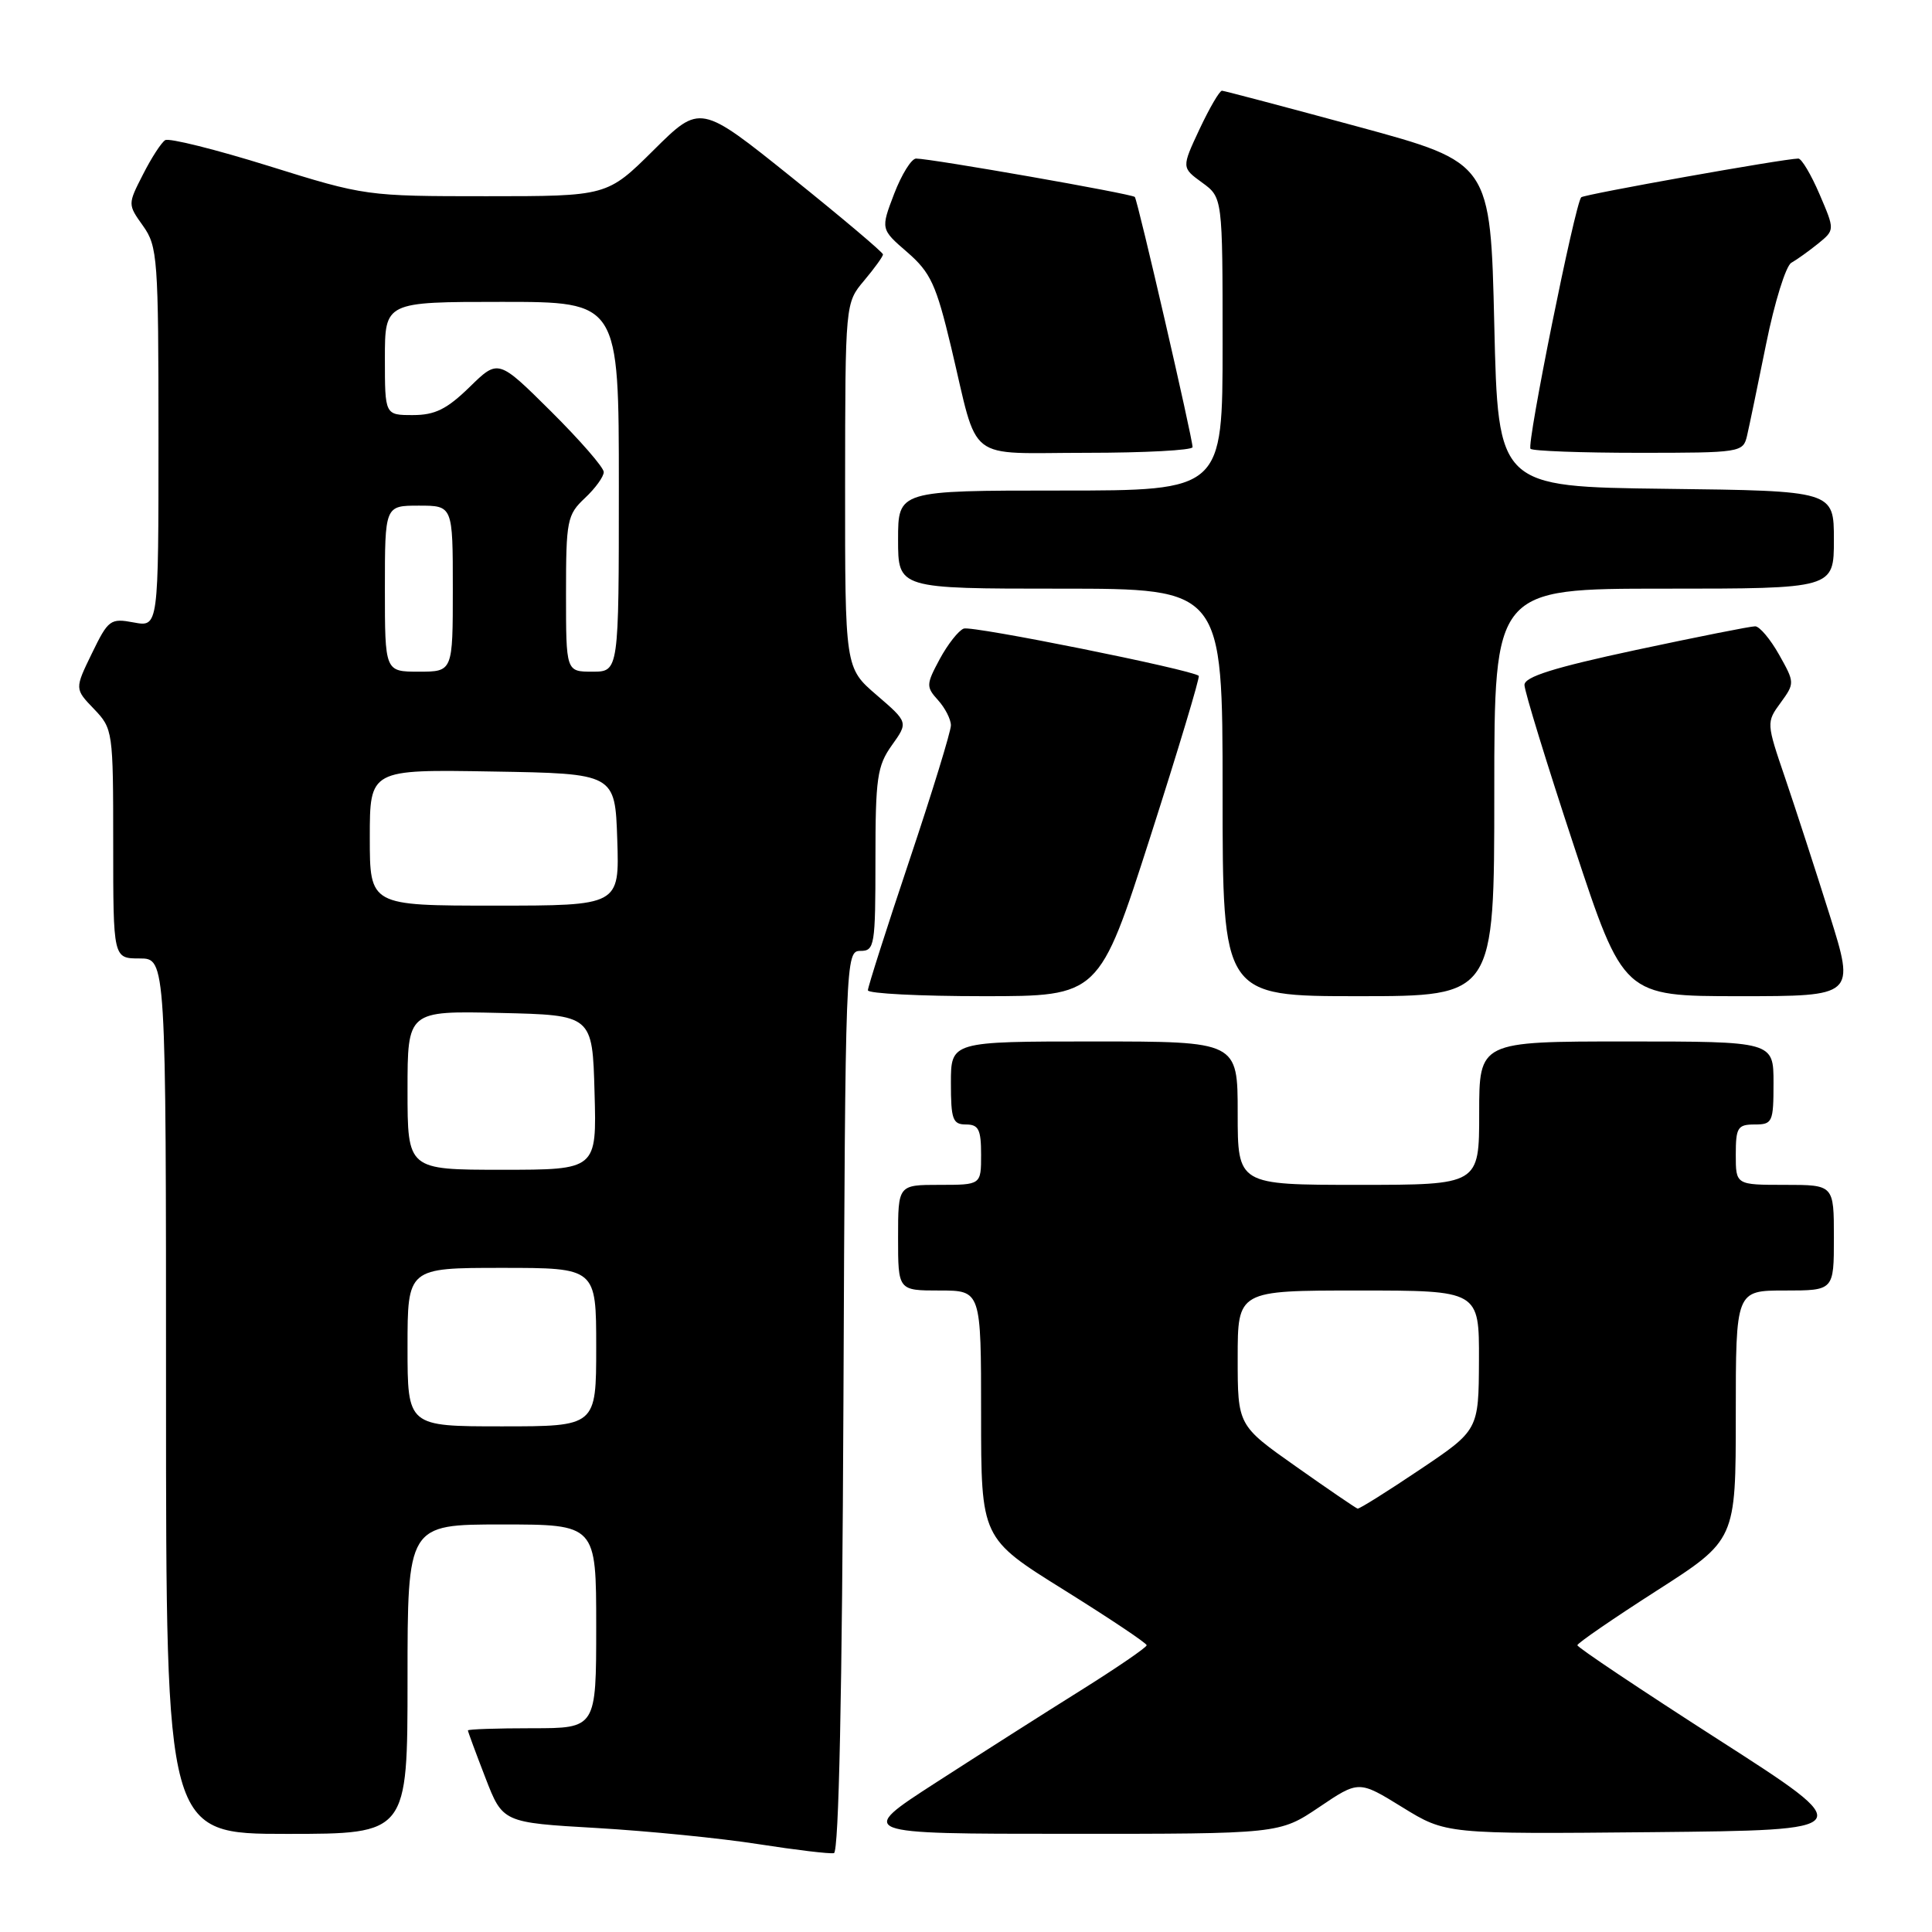 <?xml version="1.0" encoding="UTF-8" standalone="no"?>
<!DOCTYPE svg PUBLIC "-//W3C//DTD SVG 1.1//EN" "http://www.w3.org/Graphics/SVG/1.1/DTD/svg11.dtd" >
<svg xmlns="http://www.w3.org/2000/svg" xmlns:xlink="http://www.w3.org/1999/xlink" version="1.1" viewBox="0 0 256 256">
 <g >
 <path fill="currentColor"
d=" M 111.76 185.67 C 112.01 126.83 112.04 126.00 114.01 126.00 C 115.89 126.00 116.00 125.32 116.00 113.90 C 116.00 103.09 116.23 101.49 118.17 98.76 C 120.35 95.71 120.35 95.71 116.16 92.10 C 111.97 88.50 111.97 88.50 111.98 64.33 C 112.00 40.15 112.00 40.15 114.50 37.18 C 115.87 35.55 117.00 33.99 117.00 33.71 C 117.00 33.44 111.55 28.84 104.89 23.49 C 92.78 13.77 92.78 13.77 86.61 19.89 C 80.45 26.00 80.45 26.00 64.45 26.00 C 48.58 26.00 48.34 25.97 35.63 22.00 C 28.58 19.80 22.39 18.26 21.89 18.57 C 21.38 18.88 20.06 20.92 18.95 23.11 C 16.92 27.08 16.92 27.08 18.96 29.94 C 20.88 32.64 21.00 34.25 21.00 57.95 C 21.00 83.09 21.00 83.09 17.73 82.48 C 14.63 81.90 14.35 82.10 12.18 86.57 C 9.89 91.28 9.89 91.28 12.45 93.94 C 14.96 96.56 15.00 96.87 15.00 111.80 C 15.00 127.00 15.00 127.00 18.50 127.00 C 22.00 127.00 22.00 127.00 22.00 185.00 C 22.00 243.00 22.00 243.00 38.00 243.00 C 54.00 243.00 54.00 243.00 54.00 222.50 C 54.00 202.00 54.00 202.00 66.50 202.00 C 79.00 202.00 79.00 202.00 79.00 215.50 C 79.00 229.00 79.00 229.00 70.50 229.00 C 65.83 229.00 62.00 229.13 62.00 229.29 C 62.00 229.44 63.04 232.26 64.31 235.54 C 66.61 241.50 66.61 241.50 79.06 242.22 C 85.90 242.62 95.55 243.58 100.50 244.36 C 105.45 245.13 109.95 245.67 110.50 245.55 C 111.15 245.41 111.59 224.42 111.76 185.67 Z  M 174.79 239.46 C 180.05 235.91 180.05 235.91 185.82 239.47 C 191.59 243.03 191.59 243.03 218.99 242.77 C 246.39 242.50 246.39 242.50 227.69 230.50 C 217.41 223.90 209.00 218.28 209.01 218.00 C 209.01 217.73 213.74 214.48 219.51 210.78 C 230.00 204.06 230.00 204.06 230.00 187.53 C 230.00 171.00 230.00 171.00 236.50 171.00 C 243.00 171.00 243.00 171.00 243.00 164.00 C 243.00 157.00 243.00 157.00 236.50 157.00 C 230.00 157.00 230.00 157.00 230.00 153.00 C 230.00 149.40 230.25 149.00 232.50 149.00 C 234.86 149.00 235.00 148.70 235.00 143.50 C 235.00 138.00 235.00 138.00 215.50 138.00 C 196.00 138.00 196.00 138.00 196.00 147.50 C 196.00 157.00 196.00 157.00 180.00 157.00 C 164.00 157.00 164.00 157.00 164.00 147.50 C 164.00 138.00 164.00 138.00 145.00 138.00 C 126.00 138.00 126.00 138.00 126.00 143.50 C 126.00 148.33 126.24 149.00 128.00 149.00 C 129.67 149.00 130.00 149.67 130.00 153.00 C 130.00 157.00 130.00 157.00 124.50 157.00 C 119.00 157.00 119.00 157.00 119.00 164.00 C 119.00 171.00 119.00 171.00 124.50 171.00 C 130.00 171.00 130.00 171.00 130.00 187.41 C 130.00 203.83 130.00 203.83 140.96 210.66 C 146.99 214.42 151.93 217.72 151.94 218.00 C 151.95 218.28 148.03 220.96 143.23 223.97 C 138.43 226.97 129.78 232.48 124.00 236.21 C 113.50 242.99 113.50 242.99 141.51 242.99 C 169.53 243.00 169.53 243.00 174.79 239.46 Z  M 152.41 110.92 C 156.13 99.32 159.02 89.71 158.84 89.55 C 157.89 88.73 128.78 82.87 127.70 83.29 C 127.01 83.55 125.58 85.37 124.52 87.33 C 122.71 90.70 122.70 91.01 124.30 92.78 C 125.23 93.81 126.00 95.31 126.00 96.11 C 126.00 96.91 123.53 104.96 120.50 114.00 C 117.47 123.04 115.00 130.78 115.00 131.22 C 115.00 131.65 121.89 132.00 130.32 132.00 C 145.64 132.00 145.64 132.00 152.41 110.92 Z  M 198.00 105.00 C 198.00 78.00 198.00 78.00 220.50 78.00 C 243.00 78.00 243.00 78.00 243.00 71.52 C 243.00 65.04 243.00 65.04 220.75 64.77 C 198.50 64.50 198.50 64.50 198.00 43.03 C 197.50 21.56 197.50 21.56 180.00 16.80 C 170.38 14.19 162.24 12.04 161.92 12.02 C 161.60 12.01 160.27 14.30 158.95 17.10 C 156.56 22.21 156.56 22.21 159.28 24.19 C 162.00 26.17 162.00 26.17 162.00 45.58 C 162.00 65.00 162.00 65.00 140.50 65.00 C 119.00 65.00 119.00 65.00 119.00 71.50 C 119.00 78.00 119.00 78.00 140.50 78.00 C 162.00 78.00 162.00 78.00 162.00 105.00 C 162.00 132.00 162.00 132.00 180.00 132.00 C 198.00 132.00 198.00 132.00 198.00 105.00 Z  M 242.44 121.25 C 240.58 115.34 237.93 107.18 236.55 103.12 C 234.05 95.80 234.04 95.71 235.94 93.12 C 237.82 90.53 237.82 90.45 235.74 86.75 C 234.58 84.69 233.15 82.99 232.57 82.99 C 231.98 82.98 224.86 84.40 216.75 86.13 C 205.88 88.46 202.00 89.68 202.00 90.76 C 202.00 91.57 204.95 101.18 208.56 112.11 C 215.12 132.00 215.12 132.00 230.47 132.00 C 245.81 132.00 245.81 132.00 242.44 121.25 Z  M 158.02 59.25 C 158.04 58.14 150.76 26.57 150.37 26.10 C 150.03 25.69 123.47 21.03 121.39 21.01 C 120.77 21.01 119.47 23.11 118.48 25.68 C 116.69 30.37 116.69 30.37 120.23 33.43 C 123.31 36.11 124.05 37.71 126.03 46.00 C 129.74 61.57 127.74 60.00 143.98 60.00 C 151.69 60.00 158.01 59.66 158.02 59.25 Z  M 231.49 57.75 C 231.78 56.51 232.92 51.01 234.03 45.53 C 235.14 40.04 236.64 35.22 237.36 34.82 C 238.09 34.41 239.68 33.27 240.91 32.28 C 243.13 30.47 243.13 30.47 241.10 25.74 C 239.98 23.13 238.72 21.01 238.29 21.01 C 236.30 21.04 209.92 25.75 209.52 26.14 C 208.71 26.96 202.26 58.92 202.80 59.47 C 203.09 59.76 209.55 60.00 217.15 60.00 C 230.65 60.00 230.97 59.95 231.49 57.75 Z  M 54.00 178.50 C 54.00 168.00 54.00 168.00 66.50 168.00 C 79.00 168.00 79.00 168.00 79.00 178.50 C 79.00 189.00 79.00 189.00 66.50 189.00 C 54.00 189.00 54.00 189.00 54.00 178.50 Z  M 54.00 144.47 C 54.00 133.94 54.00 133.94 66.25 134.22 C 78.50 134.50 78.50 134.50 78.78 144.75 C 79.07 155.00 79.07 155.00 66.53 155.00 C 54.00 155.00 54.00 155.00 54.00 144.47 Z  M 49.00 110.98 C 49.00 101.95 49.00 101.95 65.25 102.23 C 81.50 102.50 81.50 102.50 81.79 111.25 C 82.08 120.00 82.08 120.00 65.54 120.00 C 49.00 120.00 49.00 120.00 49.00 110.98 Z  M 51.00 78.00 C 51.00 67.00 51.00 67.00 55.50 67.00 C 60.00 67.00 60.00 67.00 60.00 78.00 C 60.00 89.00 60.00 89.00 55.50 89.00 C 51.00 89.00 51.00 89.00 51.00 78.00 Z  M 75.00 78.67 C 75.00 68.95 75.15 68.21 77.50 66.00 C 78.88 64.71 80.00 63.16 80.00 62.55 C 80.00 61.94 76.85 58.33 73.01 54.51 C 66.02 47.57 66.02 47.57 62.22 51.29 C 59.21 54.22 57.64 55.00 54.71 55.00 C 51.00 55.00 51.00 55.00 51.00 47.50 C 51.00 40.00 51.00 40.00 66.50 40.00 C 82.00 40.00 82.00 40.00 82.00 64.50 C 82.00 89.00 82.00 89.00 78.50 89.00 C 75.00 89.00 75.00 89.00 75.00 78.67 Z  M 171.75 194.34 C 164.00 188.88 164.00 188.88 164.00 179.94 C 164.00 171.00 164.00 171.00 180.00 171.00 C 196.00 171.00 196.00 171.00 195.97 180.25 C 195.93 189.50 195.93 189.50 188.11 194.75 C 183.81 197.64 180.11 199.96 179.89 199.90 C 179.68 199.85 176.01 197.35 171.75 194.34 Z "/>
</g>
</svg>